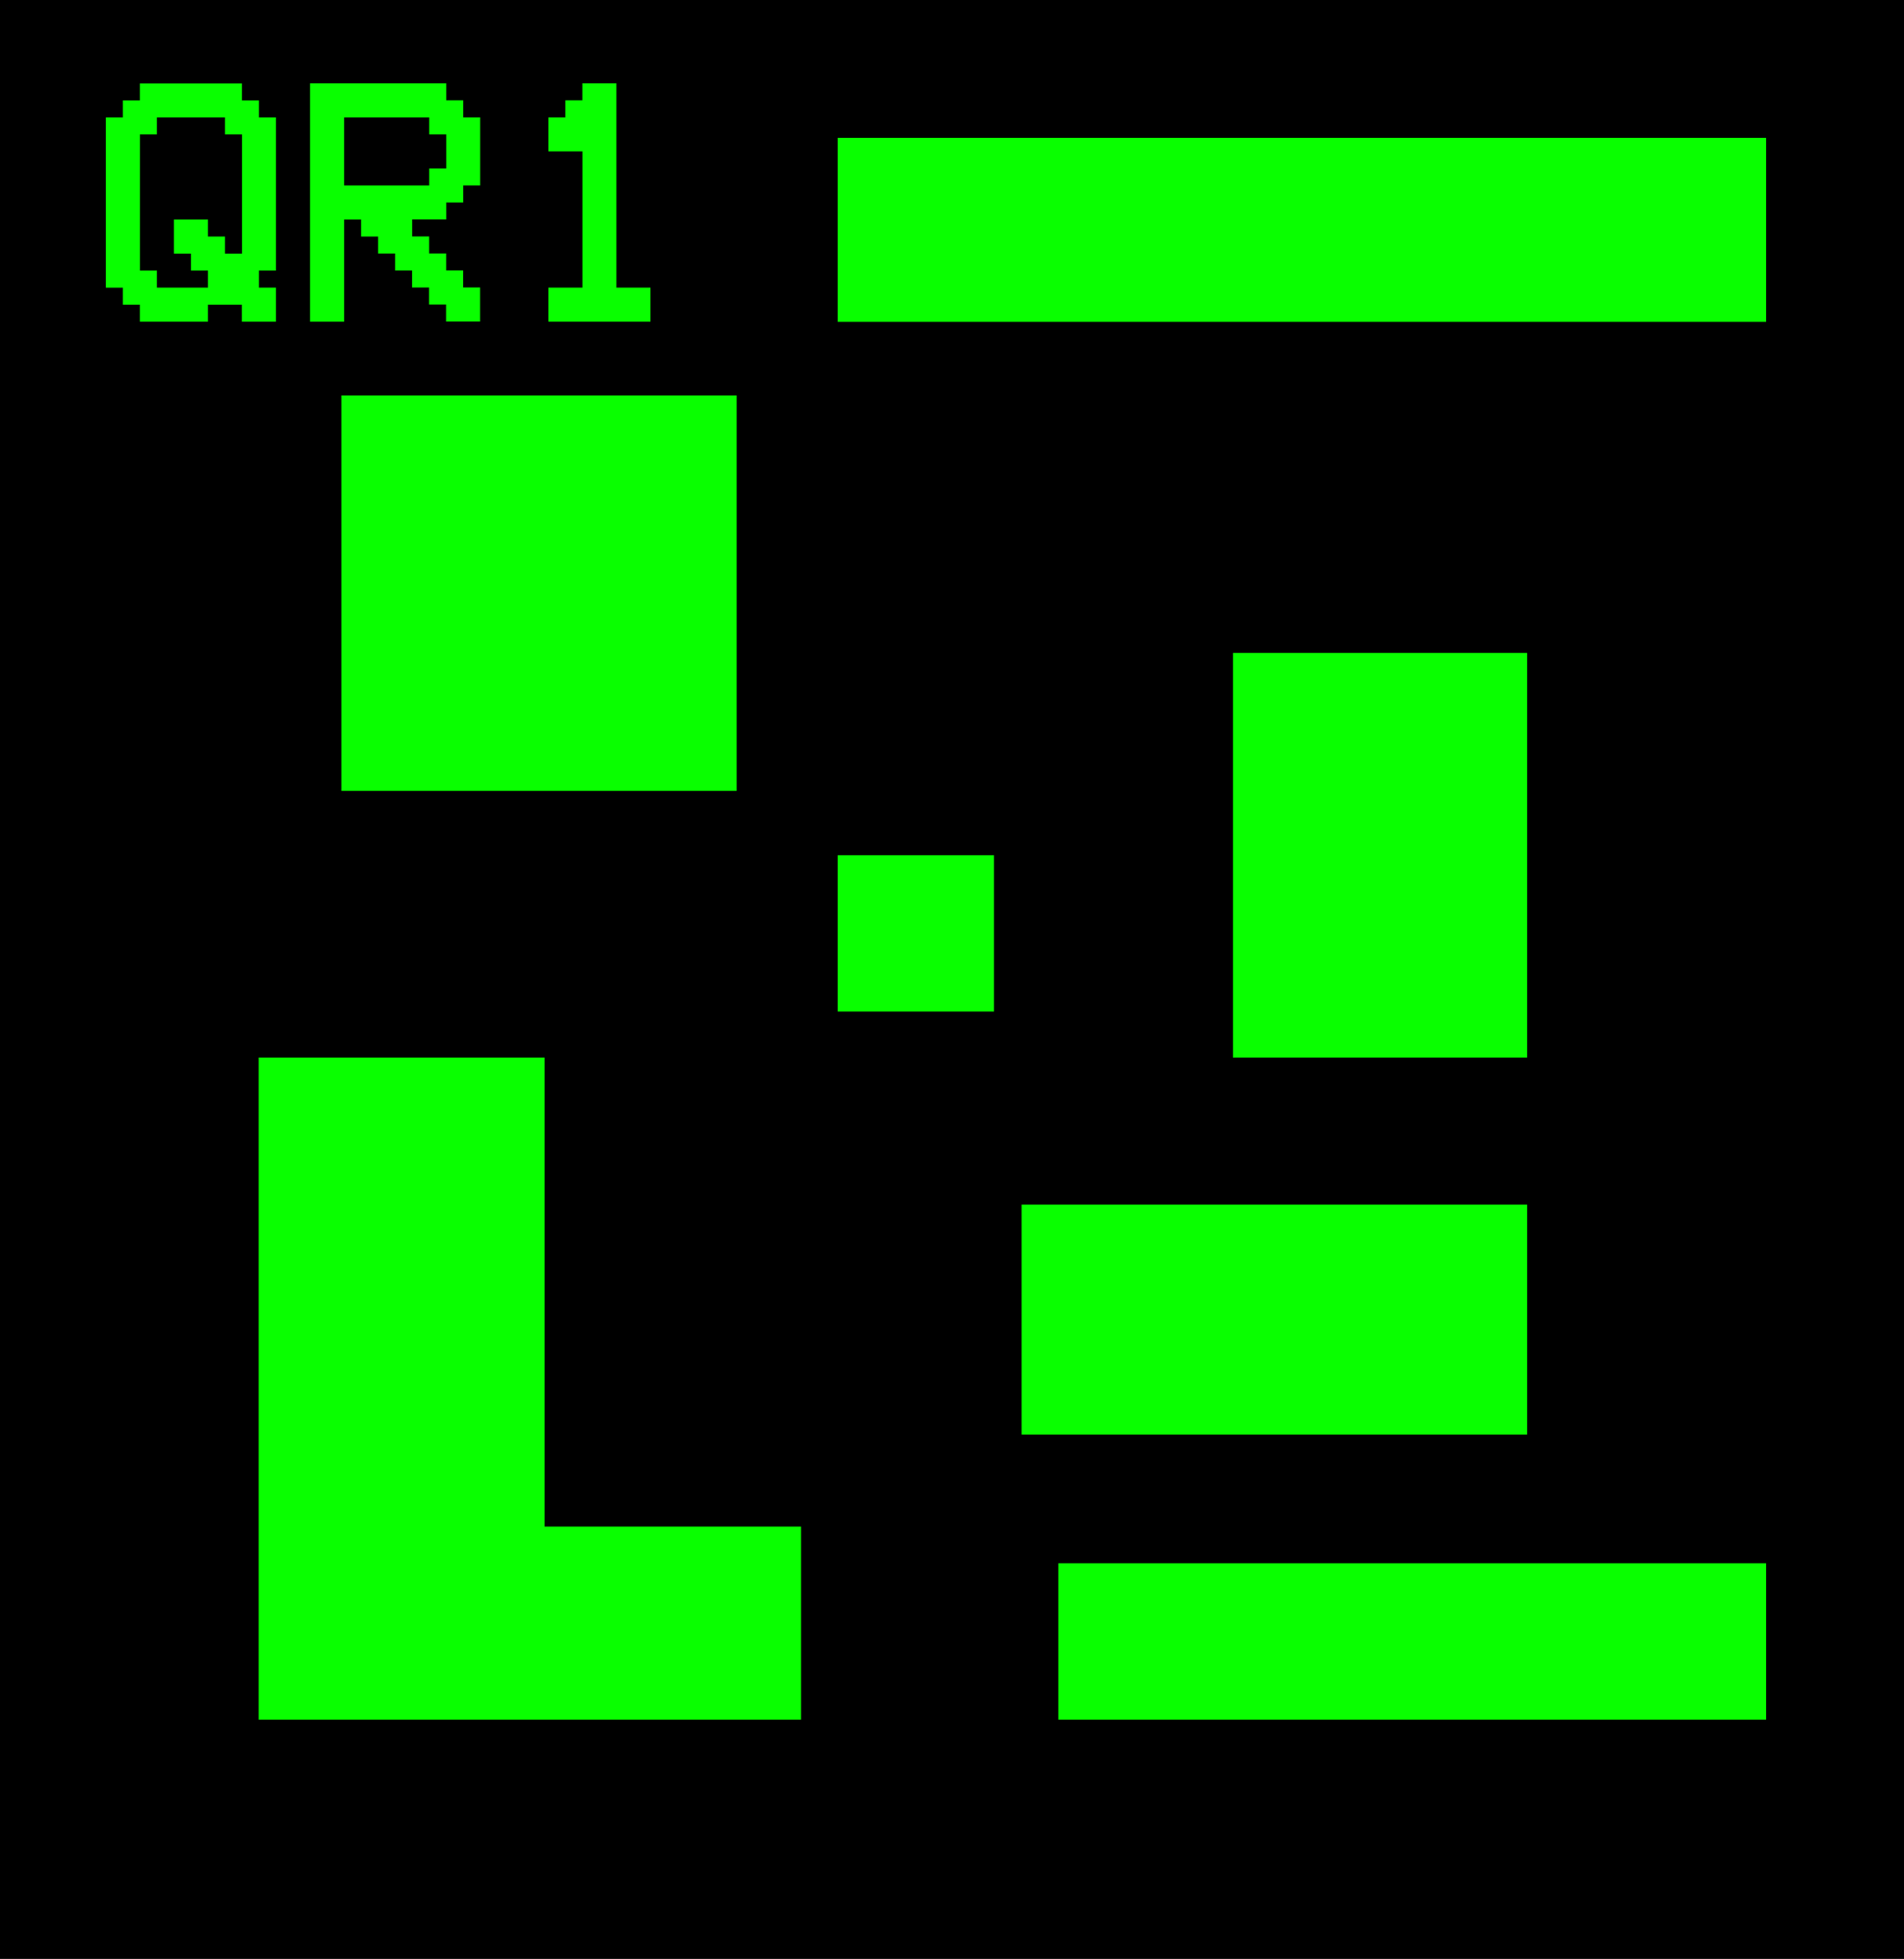 <?xml version="1.0" encoding="UTF-8"?>
<svg id="Capa_2" data-name="Capa 2" xmlns="http://www.w3.org/2000/svg" viewBox="0 0 262.21 269.62">
  <defs>
    <style>
      .cls-1 {
        fill: #09ff00;
      }
    </style>
  </defs>
  <g id="Capa_1-2" data-name="Capa 1">
    <g>
      <g>
        <rect class="cls-1" x=".5" y=".5" width="261.21" height="268.62"/>
        <path d="M261.21,1v267.62H1V1h260.21M262.21,0H0v269.62h262.21V0h0Z"/>
      </g>
      <polygon points="33.33 18.5 30.98 18.5 30.98 16.16 21.61 16.16 21.61 18.5 19.27 18.5 19.27 37.25 21.61 37.25 21.61 39.59 28.64 39.59 28.64 37.25 26.3 37.25 26.3 34.91 23.95 34.91 23.95 30.22 28.64 30.22 28.64 32.56 30.98 32.56 30.98 34.91 33.33 34.91 33.33 18.5"/>
      <polygon points="59.11 23.19 61.45 23.19 61.45 18.5 59.11 18.5 59.11 16.16 47.39 16.16 47.39 25.53 59.11 25.53 59.11 23.19"/>
      <path d="M0,0v269.62h262.21V0H0ZM75.52,39.59h4.69v-18.75h-4.69v-4.69h2.34v-2.34h2.34v-2.34h4.69v28.12h4.69v4.69h-14.06v-4.69ZM101.45,54.43v54.43h-54.43v-54.43h54.43ZM42.7,11.47h18.75v2.34h2.34v2.34h2.34v9.38h-2.34v2.34h-2.34v2.34h-4.69v2.34h2.34v2.34h2.34v2.34h2.34v2.34h2.34v4.69h-4.69v-2.34h-2.34v-2.34h-2.34v-2.34h-2.34v-2.34h-2.34v-2.34h-2.34v-2.34h-2.34v14.06h-4.69V11.47ZM28.64,41.94v2.34h-9.38v-2.34h-2.34v-2.34h-2.34v-23.44h2.34v-2.34h2.34v-2.34h14.06v2.34h2.34v2.34h2.34v21.09h-2.34v2.34h2.34v4.69h-4.69v-2.34h-4.69ZM110.31,236.71H35.62v-91.14h39.38v64.56h35.31v26.58ZM136.89,139.24h-21.52v-21.52h21.52v21.52ZM210.31,165.82v31.65h-69.62v-31.65h69.62ZM169.8,145.57v-55.7h40.51v55.7h-40.51ZM243.22,236.71h-97.47v-21.52h97.47v21.52ZM243.22,44.3h-127.85v-25.32h127.85v25.32Z"/>
    </g>
  </g>
</svg>